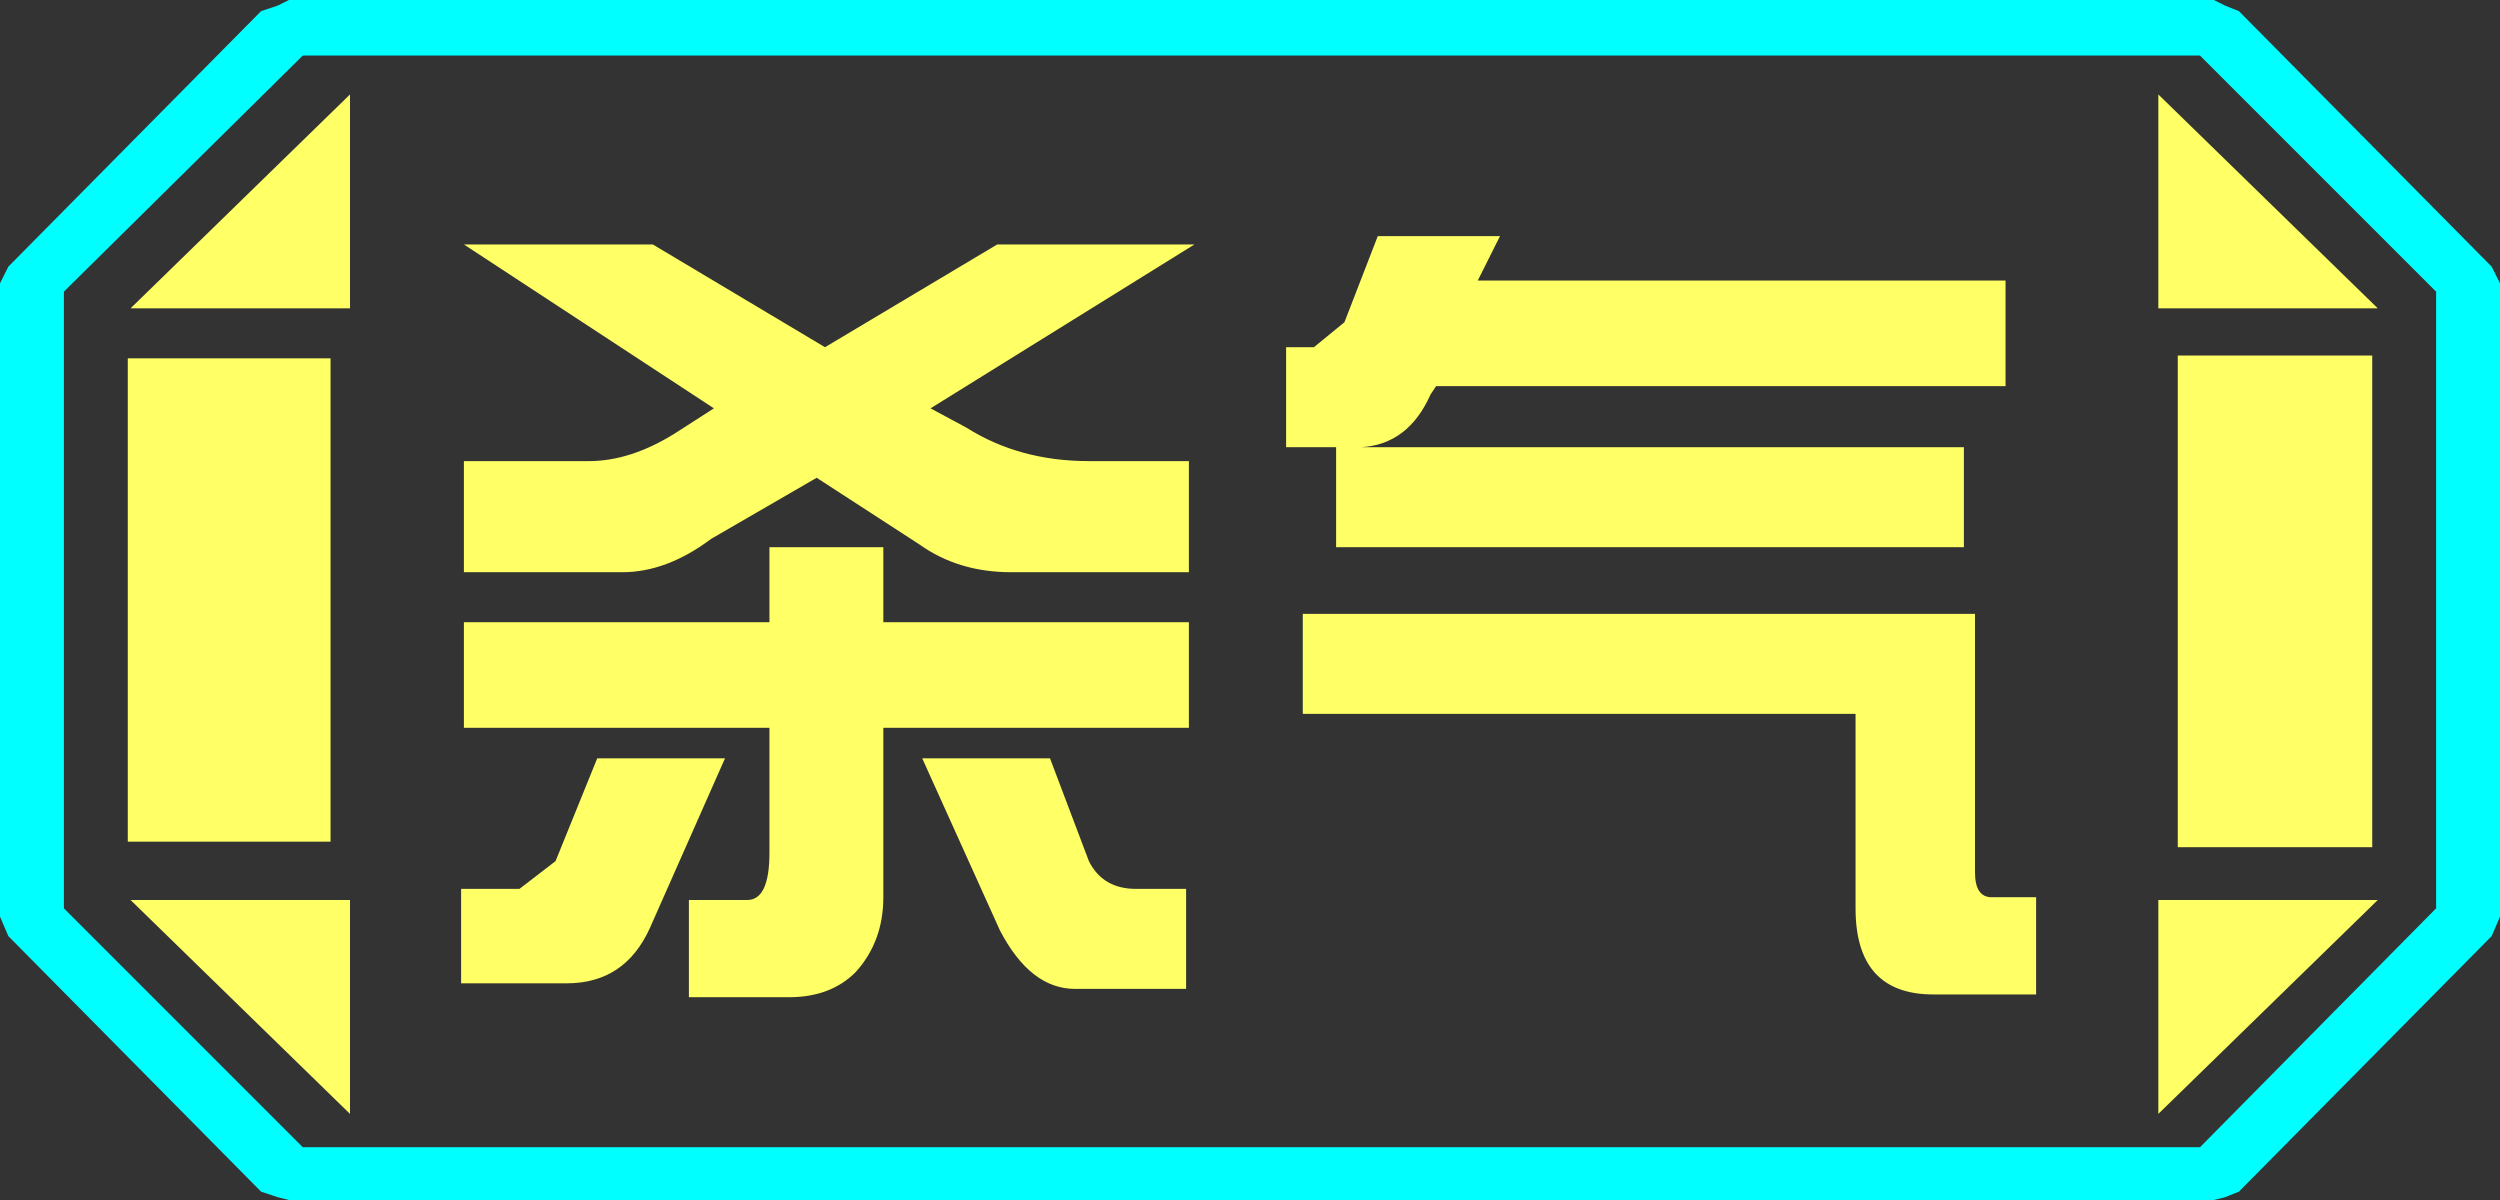 <?xml version="1.0" encoding="UTF-8" standalone="no"?>
<svg xmlns:ffdec="https://www.free-decompiler.com/flash" xmlns:xlink="http://www.w3.org/1999/xlink" ffdec:objectType="frame" height="21.6px" width="45.0px" xmlns="http://www.w3.org/2000/svg">
  <rect width="100%" height="100%" fill="#333333" stroke="none"/>
  <g transform="matrix(1.0, 0.0, 0.0, 1.0, 0.0, 0.0)">
    <use ffdec:characterId="1" height="21.6" transform="matrix(1.0, 0.0, 0.0, 1.0, 0.0, 0.0)" width="45.0" xlink:href="#shape0"/>
  </g>
  <defs>
    <g id="shape0" transform="matrix(1.0, 0.0, 0.0, 1.0, 0.0, 0.0)">
      <path d="M45.0 5.1 L45.0 16.5 44.85 16.85 40.3 21.45 40.05 21.55 39.85 21.6 5.2 21.6 5.0 21.55 4.7 21.45 0.15 16.85 0.0 16.5 0.0 5.1 0.15 4.8 4.7 0.2 5.0 0.1 5.2 0.0 39.85 0.0 40.05 0.1 40.3 0.2 44.85 4.8 45.0 5.1 M43.85 16.35 L43.85 5.25 39.6 1.0 5.45 1.0 1.15 5.25 1.15 16.35 5.45 20.65 39.6 20.65 43.85 16.35" fill="#00ffff" fill-rule="evenodd" stroke="none"/>
      <path d="M42.7 6.4 L42.7 15.25 39.2 15.25 39.2 6.4 42.7 6.4 M38.85 1.7 L42.8 5.55 38.85 5.55 38.85 1.7 M6.3 1.7 L6.3 5.55 2.35 5.55 6.3 1.7 M38.85 20.05 L38.85 16.2 42.8 16.2 38.85 20.05 M5.95 6.45 L5.95 15.15 2.3 15.15 2.3 6.45 5.95 6.45 M6.3 20.05 L2.35 16.2 6.3 16.2 6.3 20.05" fill="#ffff66" fill-rule="evenodd" stroke="none"/>
      <path d="M43.85 16.35 L39.6 20.65 5.45 20.65 1.15 16.35 1.15 5.25 5.45 1.0 39.6 1.0 43.85 5.25 43.85 16.35 M42.7 6.4 L39.2 6.4 39.2 15.25 42.7 15.25 42.7 6.4 M38.85 1.7 L38.85 5.55 42.8 5.55 38.85 1.7 M38.85 20.05 L42.8 16.2 38.85 16.2 38.85 20.05 M6.3 1.7 L2.35 5.55 6.3 5.55 6.3 1.7 M6.3 20.05 L6.3 16.2 2.35 16.2 6.3 20.05 M5.95 6.45 L2.3 6.45 2.3 15.15 5.95 15.15 5.95 6.45" fill="#ffff66" fill-opacity="0.0" fill-rule="evenodd" stroke="none"/>
      <path d="M35.35 9.85 L24.05 9.85 24.05 8.05 23.15 8.05 23.15 6.25 23.65 6.25 24.2 5.8 24.8 4.25 27.0 4.25 26.6 5.05 36.1 5.05 36.1 6.95 25.85 6.95 25.75 7.1 Q25.35 8.0 24.5 8.05 L35.35 8.05 35.35 9.85 M21.4 10.3 L18.2 10.3 Q17.25 10.3 16.55 9.8 L14.7 8.6 12.8 9.7 Q12.0 10.3 11.2 10.3 L8.35 10.3 8.35 8.3 10.6 8.3 Q11.35 8.3 12.15 7.8 L12.85 7.35 8.35 4.4 11.75 4.4 14.85 6.25 17.95 4.4 21.5 4.4 16.75 7.35 17.4 7.7 Q18.35 8.3 19.6 8.3 L21.4 8.3 21.4 10.3 M21.35 16.0 L21.35 17.8 19.35 17.8 Q18.55 17.8 18.0 16.75 L16.6 13.65 18.9 13.65 19.6 15.5 Q19.85 16.0 20.45 16.0 L21.35 16.0 M34.8 17.9 Q33.4 17.9 33.4 16.35 L33.4 12.85 23.45 12.85 23.45 11.05 35.55 11.05 35.55 15.7 Q35.55 16.15 35.85 16.15 L36.65 16.15 36.65 17.9 34.8 17.9 M21.4 13.1 L15.9 13.1 15.9 16.15 Q15.9 16.95 15.4 17.5 14.95 17.95 14.2 17.95 L12.4 17.95 12.4 16.2 13.45 16.2 Q13.85 16.2 13.85 15.35 L13.85 13.1 8.35 13.1 8.35 11.2 13.85 11.2 13.85 9.85 15.9 9.85 15.9 11.2 21.4 11.2 21.4 13.1 M8.3 16.0 L9.35 16.0 10.0 15.5 10.75 13.65 13.05 13.65 11.7 16.7 Q11.25 17.7 10.2 17.7 L8.3 17.7 8.3 16.0" fill="#ffff66" fill-rule="evenodd" stroke="none"/>
    </g>
  </defs>
</svg>
